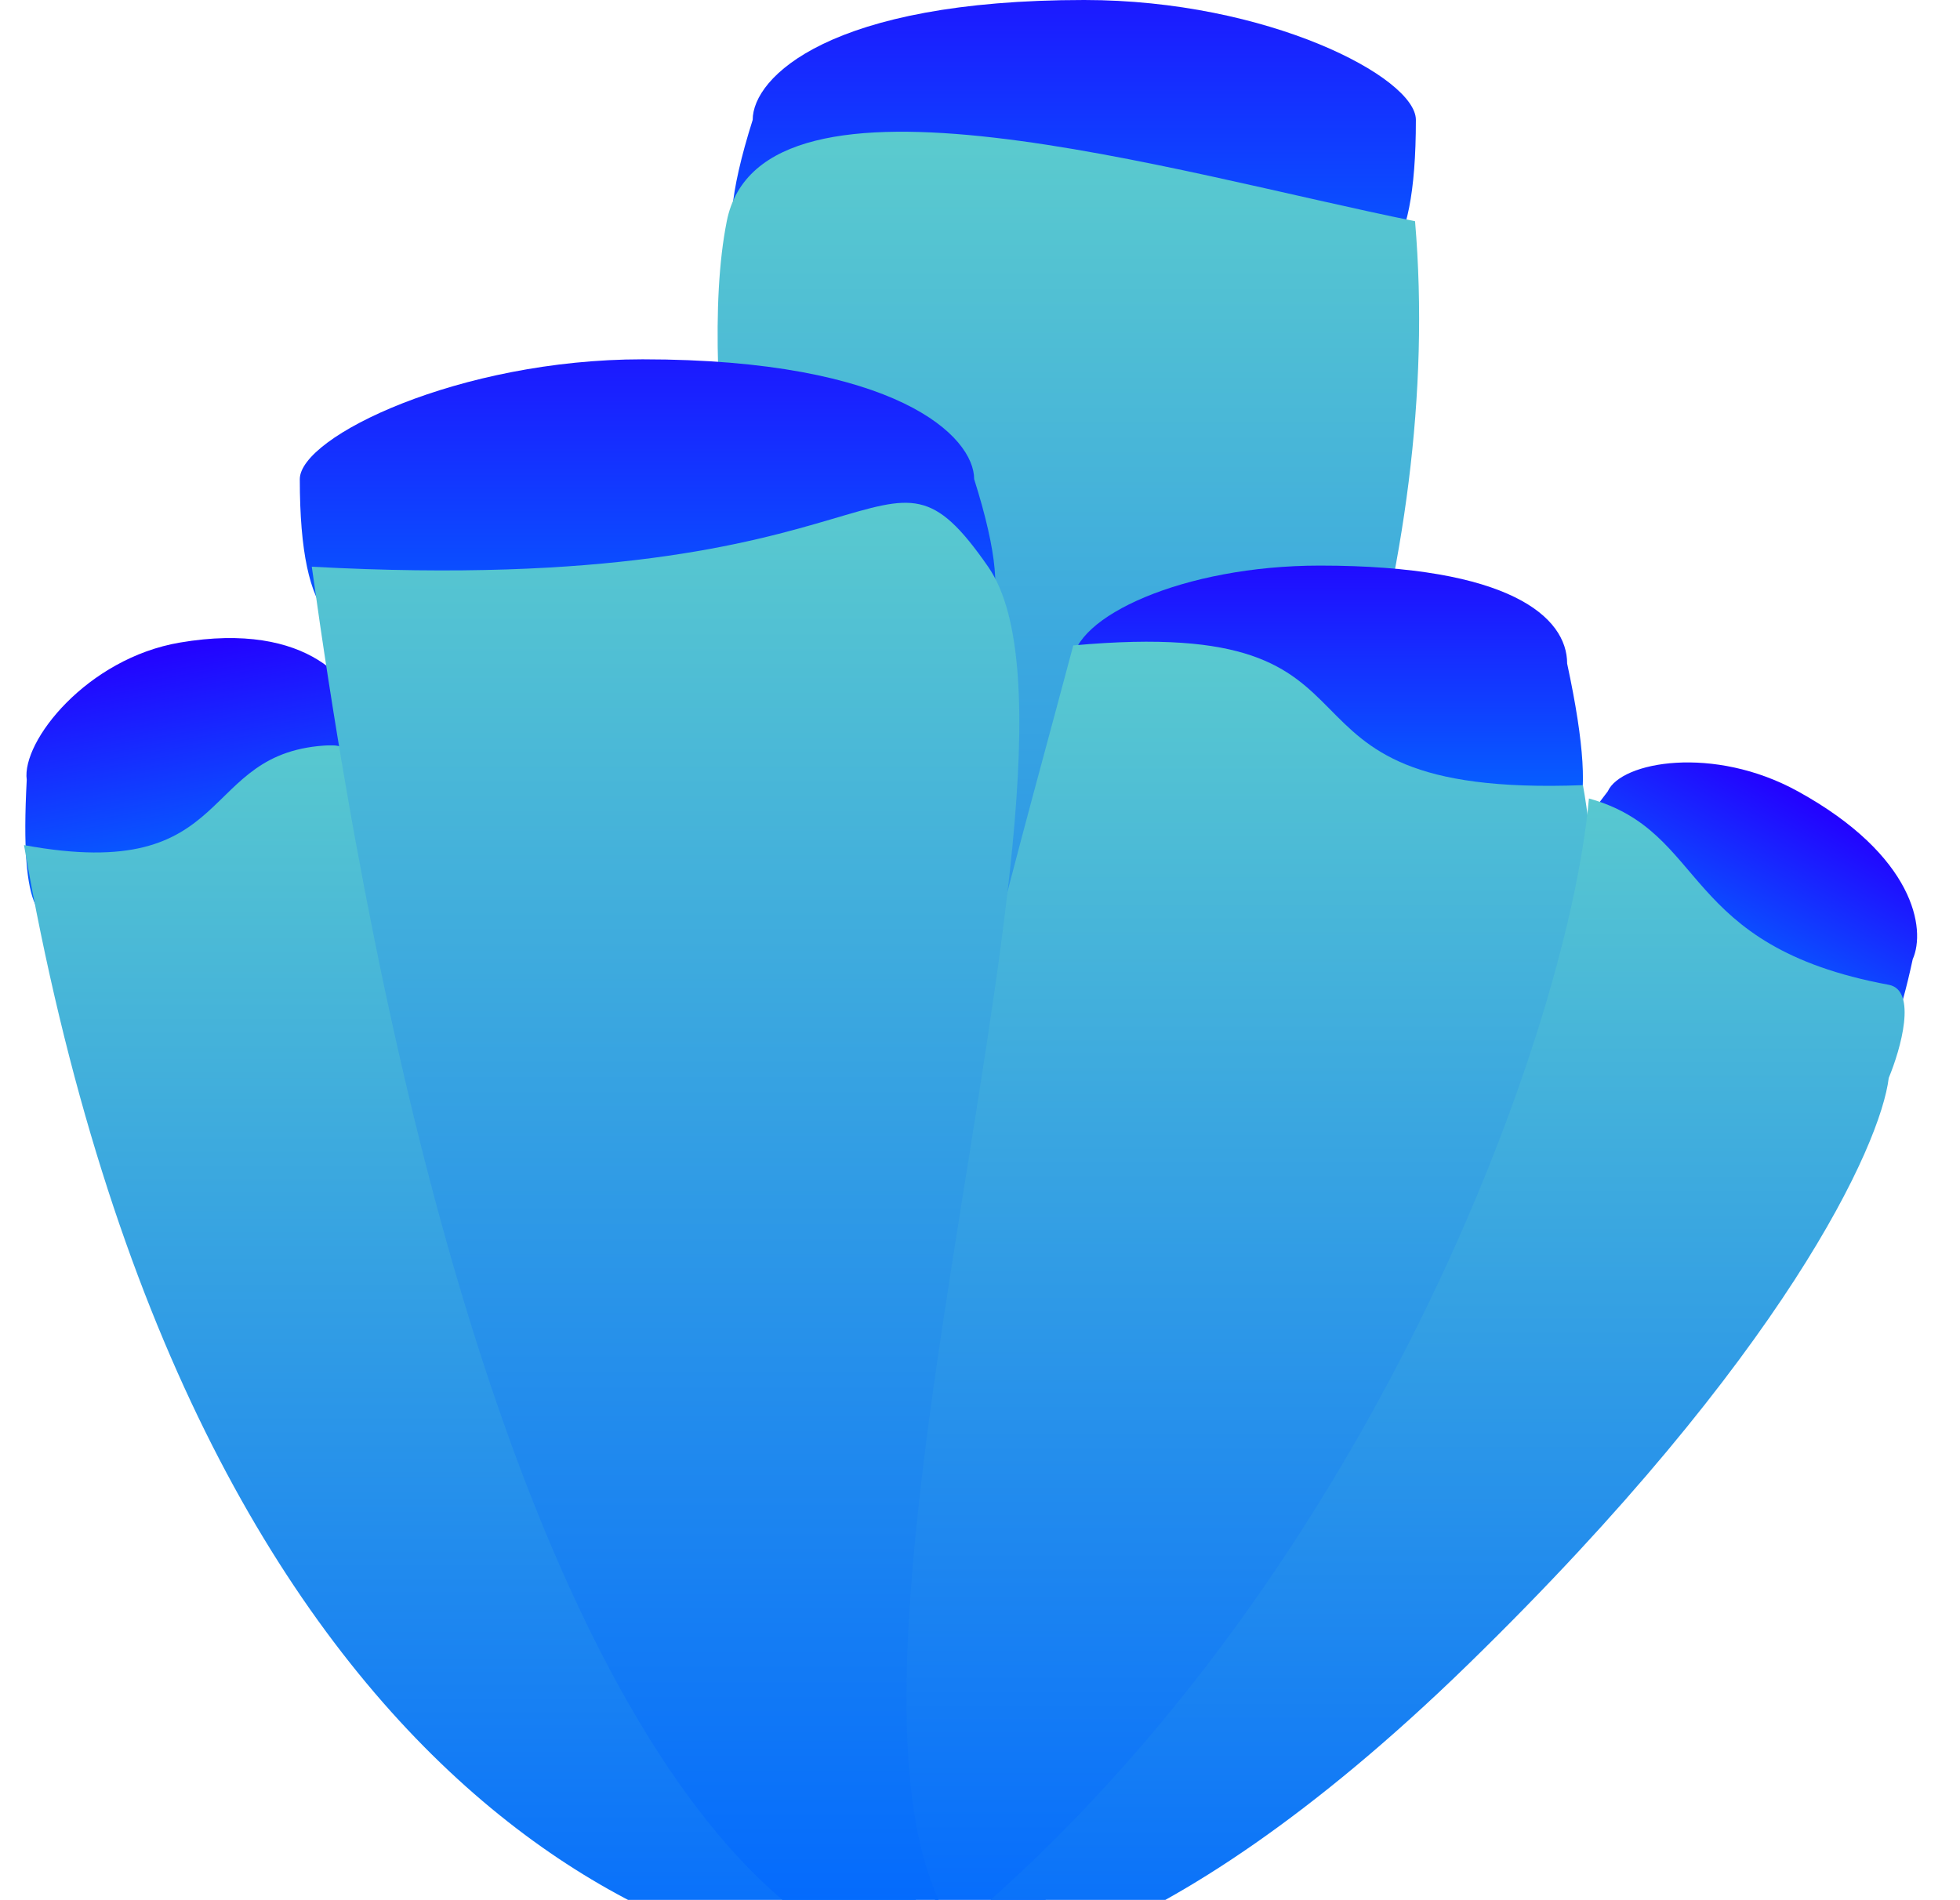 <svg width="197" height="191" viewBox="0 0 197 191" fill="none" xmlns="http://www.w3.org/2000/svg">
<path d="M75.653 12.05C66.13 42.164 90.575 20.65 108.982 20.65C127.388 20.65 142.31 41.475 142.31 12.05C142.31 7.773 127.388 2.72525e-07 108.982 2.72525e-07C83.39 -0.002 75.653 7.773 75.653 12.05Z" fill="url(#paint0_linear_224_1227)"/>
<path d="M142.227 22.24C148.127 91.644 88.516 168.739 73.048 163.388C97.154 146.664 66.582 54.771 73.048 22.24C76.537 4.683 118.121 17.389 142.227 22.24Z" fill="url(#paint1_linear_224_1227)"/>
<path d="M97.913 48.173C107.435 78.288 82.991 56.773 64.584 56.773C46.177 56.773 30.133 77.598 30.133 48.173C30.133 43.896 46.177 36.123 64.584 36.123C90.176 36.121 97.913 43.896 97.913 48.173Z" fill="url(#paint2_linear_224_1227)"/>
<path d="M157.514 66.713C164.616 99.696 146.386 76.133 132.659 76.133C118.932 76.133 100.259 98.75 107.804 66.713C107.804 62.029 118.932 56.86 132.659 56.86C151.744 56.858 157.514 62.029 157.514 66.713Z" fill="url(#paint3_linear_224_1227)"/>
<path d="M192.248 96.431C187.196 119.95 182.693 98.683 174.229 94.023C165.764 89.364 147.784 97.5 161.596 79.558C162.936 76.561 172.231 74.89 180.695 79.549C192.464 86.026 193.587 93.433 192.248 96.431Z" fill="url(#paint4_linear_224_1227)"/>
<path d="M36.508 72.661C45.105 99.169 30.013 81.751 20.673 83.337C11.334 84.922 1.212 105.818 2.688 78.402C2.153 74.521 8.752 66.182 18.091 64.597C31.076 62.391 35.974 68.78 36.508 72.661Z" fill="url(#paint5_linear_224_1227)"/>
<path d="M2.411 84.959C19.286 181.822 70.913 200.686 94.618 198.01C79.752 156.759 46.646 74.389 33.147 74.924C19.647 75.46 24.107 88.97 2.411 84.959Z" fill="url(#paint6_linear_224_1227)"/>
<path d="M159.102 78.934C167.298 124.422 122.34 176.377 98.836 196.668C75.332 177.938 98.233 101.232 107.876 64.886C143.071 61.675 124.147 80.273 159.102 78.934Z" fill="url(#paint7_linear_224_1227)"/>
<path d="M31.338 56.973C48.664 181.966 83.877 202.576 99.317 197.257C75.254 180.636 113.154 76.919 99.317 56.973C88.248 41.017 91.001 60.205 31.338 56.973Z" fill="url(#paint8_linear_224_1227)"/>
<path d="M147.651 167.236C115.831 198.275 95.822 199.792 92.809 196.67C136.2 162.42 157.494 104.801 159.704 80.273C171.757 83.618 168.744 95.102 189.837 99.004C192.73 99.539 191.042 105.47 189.837 108.369C189.033 115.059 179.471 136.197 147.651 167.236Z" fill="url(#paint9_linear_224_1227)"/>
<defs>
<linearGradient id="paint0_linear_224_1227" x1="109.081" y1="0" x2="109.081" y2="28.096" gradientUnits="userSpaceOnUse">
<stop stop-color="#1C19FF"/>
<stop offset="1" stop-color="#055FFF"/>
</linearGradient>
<linearGradient id="paint1_linear_224_1227" x1="105.529" y1="13.379" x2="105.529" y2="164.144" gradientUnits="userSpaceOnUse">
<stop stop-color="#5BCBCE"/>
<stop offset="1" stop-color="#0066FF"/>
</linearGradient>
<linearGradient id="paint2_linear_224_1227" x1="64.485" y1="36.123" x2="64.485" y2="64.219" gradientUnits="userSpaceOnUse">
<stop stop-color="#1C19FF"/>
<stop offset="1" stop-color="#055FFF"/>
</linearGradient>
<linearGradient id="paint3_linear_224_1227" x1="132.585" y1="53.516" x2="132.585" y2="84.287" gradientUnits="userSpaceOnUse">
<stop stop-color="#2400FF"/>
<stop offset="1" stop-color="#0070FF"/>
</linearGradient>
<linearGradient id="paint4_linear_224_1227" x1="180.65" y1="79.524" x2="170.284" y2="98.354" gradientUnits="userSpaceOnUse">
<stop stop-color="#2400FF"/>
<stop offset="1" stop-color="#0070FF"/>
</linearGradient>
<linearGradient id="paint5_linear_224_1227" x1="18.041" y1="64.605" x2="22.346" y2="89.967" gradientUnits="userSpaceOnUse">
<stop stop-color="#2400FF"/>
<stop offset="1" stop-color="#0070FF"/>
</linearGradient>
<linearGradient id="paint6_linear_224_1227" x1="48.514" y1="74.922" x2="48.514" y2="198.247" gradientUnits="userSpaceOnUse">
<stop stop-color="#056CFD"/>
<stop offset="0" stop-color="#58C8CF"/>
<stop offset="1" stop-color="#056CFD"/>
</linearGradient>
<linearGradient id="paint7_linear_224_1227" x1="126.014" y1="64.322" x2="126.014" y2="196.67" gradientUnits="userSpaceOnUse">
<stop stop-color="#5ACACF"/>
<stop offset="1" stop-color="#0369FE"/>
</linearGradient>
<linearGradient id="paint8_linear_224_1227" x1="66.895" y1="48.164" x2="66.895" y2="198.007" gradientUnits="userSpaceOnUse">
<stop stop-color="#5BCBCE"/>
<stop offset="1" stop-color="#0066FF"/>
</linearGradient>
<linearGradient id="paint9_linear_224_1227" x1="145.135" y1="80.273" x2="145.135" y2="197.793" gradientUnits="userSpaceOnUse">
<stop stop-color="#58C8D0"/>
<stop offset="1" stop-color="#066DFC"/>
</linearGradient>
</defs>
</svg>
